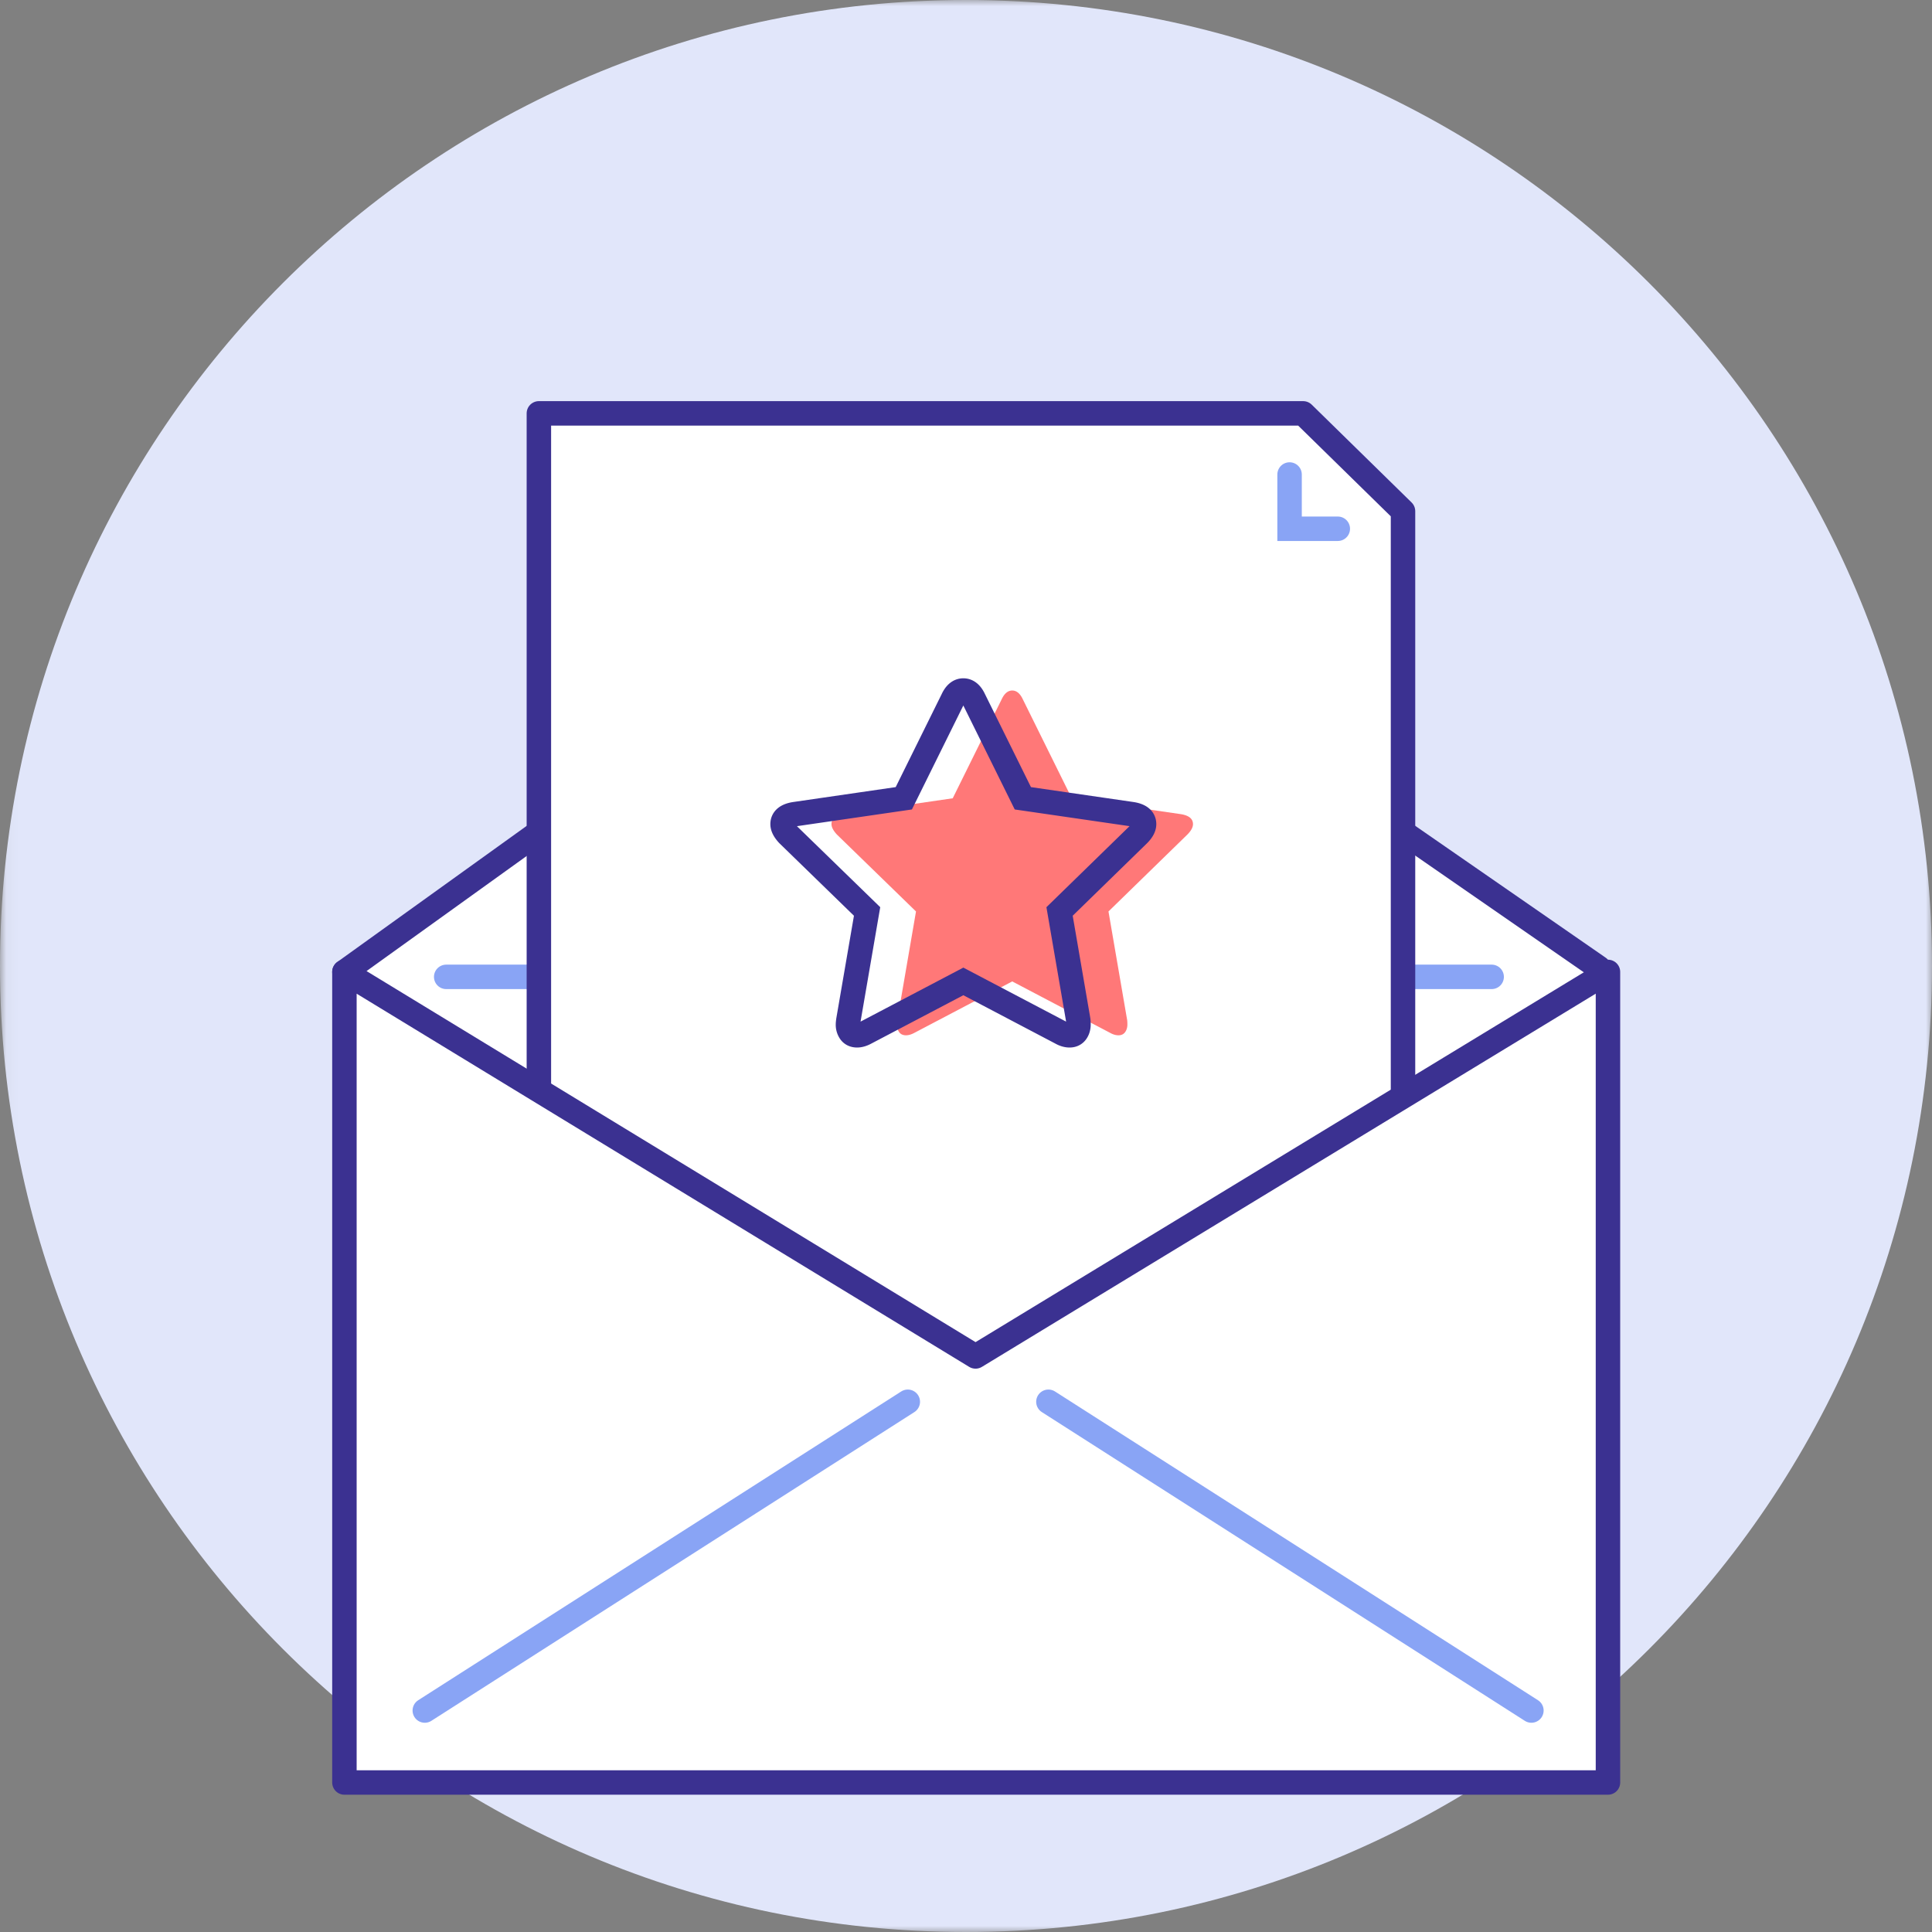 <svg width="158" height="158" xmlns="http://www.w3.org/2000/svg" xmlns:xlink="http://www.w3.org/1999/xlink"><rect width="100%" height="100%" fill="#808080" stroke="none"/><defs><path id="a" d="M.06 158V0H158v158z"/></defs><g fill="none" fill-rule="evenodd"><mask id="b" fill="#fff"><use xlink:href="#a"/></mask><path d="M158 79c0 43.631-35.369 79-79 79-43.63 0-79-35.369-79-79C0 35.37 35.37 0 79 0c43.631 0 79 35.37 79 79" fill="#E1E6FA" mask="url(#b)"/><path fill="#FFF" d="M78.74 43.138L28.167 79.484l50.573 46.321 44.249-1.917 7.75-44.75-51.999-36"/><path stroke="#3B3191" stroke-width="2" stroke-linecap="round" stroke-linejoin="round" d="M78.74 43.138L28.167 79.484l50.573 46.321 44.249-1.917 7.75-44.75z"/><path d="M36.49 79.888h85.499" stroke="#89A4F5" stroke-width="2" stroke-linecap="round"/><path fill="#FFF" d="M114.739 119.138H44.07V33.805h62.502l8.167 8v77.333"/><path stroke="#3B3191" stroke-width="2" stroke-linecap="round" stroke-linejoin="round" d="M114.739 119.138H44.07V33.805h62.502l8.167 8z"/><path fill="#FFF" d="M131.5 145.773H28.167V79.484l51.614 31.446L131.5 79.484v66.289"/><path stroke="#3B3191" stroke-width="2" stroke-linecap="round" stroke-linejoin="round" d="M131.5 145.773H28.167V79.484l51.614 31.446L131.5 79.484z"/><path d="M74.24 114.638l-39.5 25.25m50.999-25.25l39.5 25.25" stroke="#89A4F5" stroke-width="2" stroke-linecap="round"/><path d="M97.563 67.398c0 .26-.154.544-.461.853l-6.45 6.289 1.528 8.883c.012.083.018.201.018.355 0 .249-.062.459-.186.631-.125.172-.306.258-.542.258-.226 0-.462-.071-.711-.214l-7.978-4.192-7.976 4.192c-.261.143-.498.214-.711.214-.249 0-.435-.086-.56-.258a1.05 1.05 0 0 1-.186-.631c0-.071.011-.189.035-.355l1.528-8.883-6.467-6.289c-.296-.32-.444-.605-.444-.853 0-.438.331-.711.995-.817l8.919-1.297 3.997-8.084c.225-.486.516-.729.87-.729.356 0 .646.243.871.729l3.997 8.084 8.919 1.297c.663.106.995.379.995.817" fill="#FF7878"/><path d="M93.563 67.398c0 .26-.154.544-.461.853l-6.45 6.289 1.528 8.883c.012.083.018.201.018.355 0 .249-.062.459-.186.631-.125.172-.306.258-.542.258-.226 0-.462-.071-.711-.214l-7.977-4.192-7.977 4.192c-.261.143-.498.214-.711.214-.249 0-.435-.086-.56-.258a1.05 1.05 0 0 1-.186-.631c0-.071.011-.189.035-.355l1.528-8.883-6.467-6.289c-.296-.32-.444-.605-.444-.853 0-.438.331-.711.995-.817l8.919-1.297 3.997-8.084c.225-.486.515-.729.871-.729.355 0 .645.243.87.729l3.997 8.084 8.919 1.297c.663.106.995.379.995.817z" stroke="#3B3191" stroke-width="2"/><path stroke="#89A4F5" stroke-width="2" stroke-linecap="round" d="M105.462 38.805v4.437h3.944"/></g></svg>